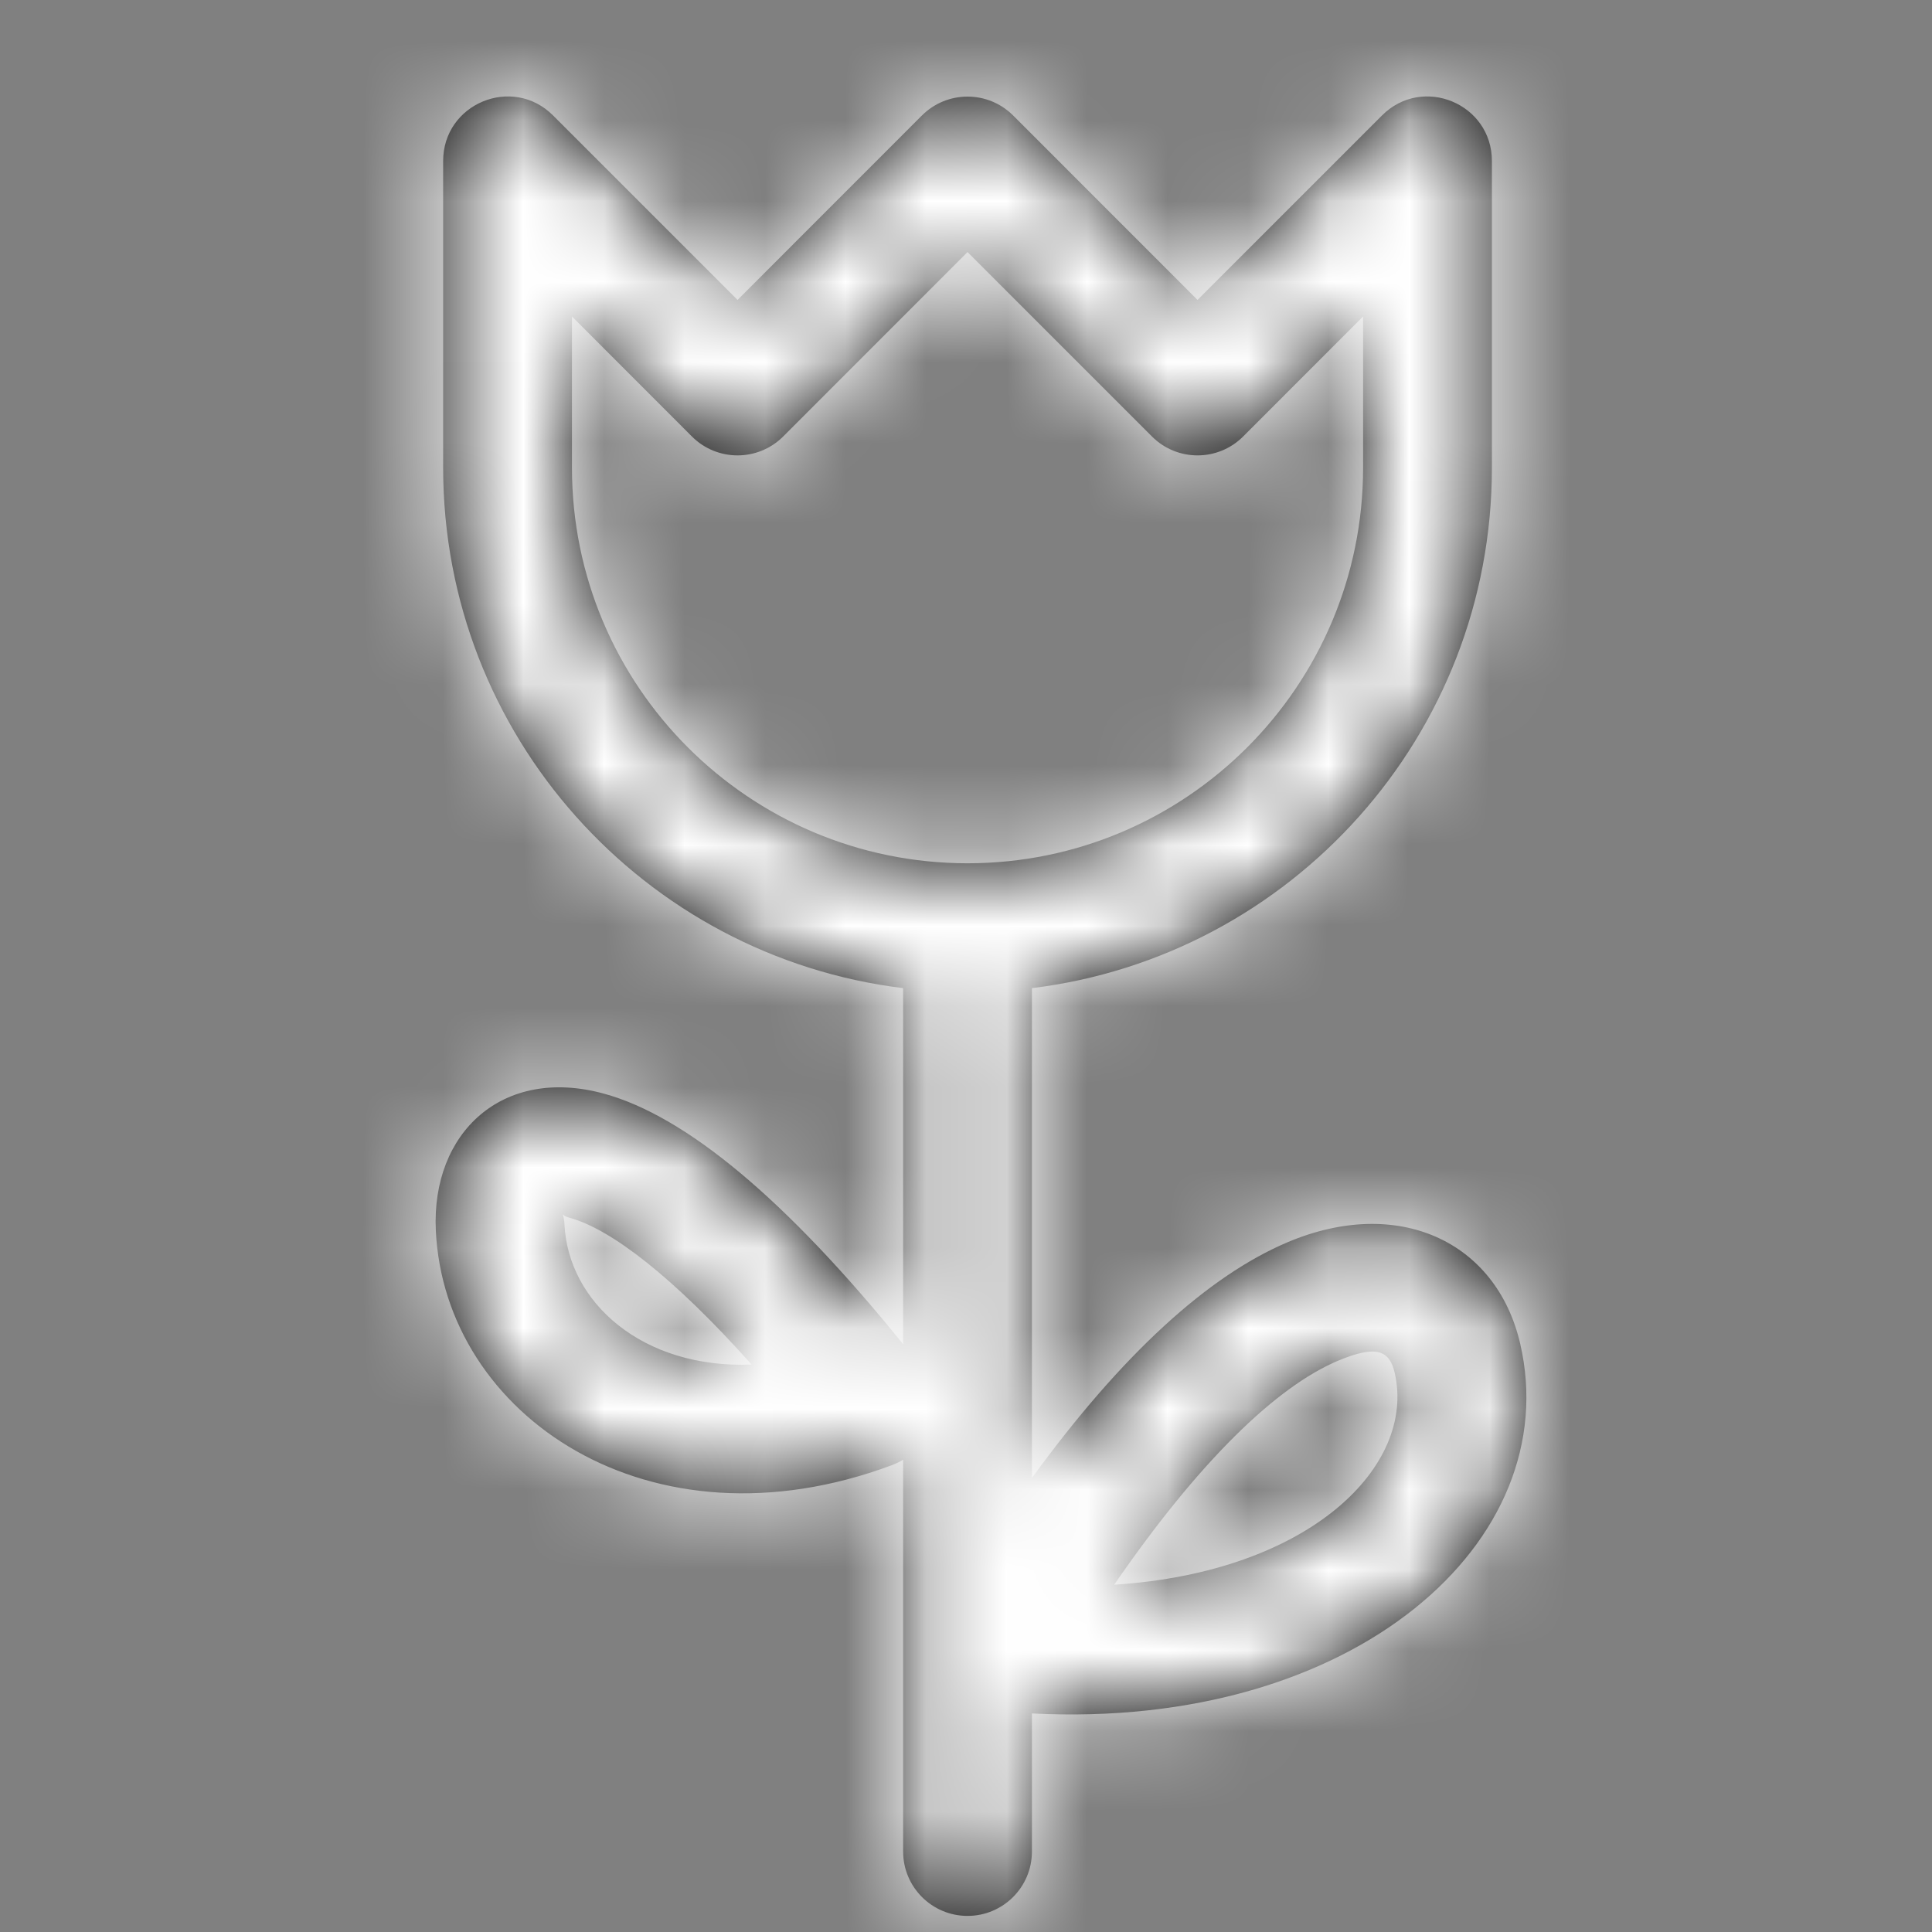 <?xml version="1.0" encoding="UTF-8"?>
<svg width="24px" height="24px" viewBox="0 0 24 24" version="1.1" xmlns="http://www.w3.org/2000/svg" xmlns:xlink="http://www.w3.org/1999/xlink">
    <rect x="0" y="0" width="24" height="24" fill="#808080" stroke="none"/>
    <!-- Generator: Sketch 52.1 (67048) - http://www.bohemiancoding.com/sketch -->
    <title>icon_content_flower_selected</title>
    <desc>Created with Sketch.</desc>
    <defs>
        <path d="M11.219,18.133 C11.175,18.16 11.127,18.183 11.076,18.202 C8.067,19.322 5.522,17.581 5.414,15.285 C5.357,14.072 6.241,13.24 7.503,13.586 C8.518,13.864 9.761,14.895 11.219,16.698 L11.219,12.275 C7.999,11.881 5.505,9.136 5.505,5.81 L5.505,2 C5.505,1.287 6.366,0.93 6.87,1.434 L9.162,3.726 L11.453,1.434 C11.766,1.122 12.272,1.122 12.585,1.434 L14.876,3.726 L17.168,1.434 C17.672,0.93 18.533,1.287 18.533,2 L18.533,5.81 C18.533,9.136 16.039,11.881 12.819,12.275 L12.819,18.36 C13.936,16.825 15.008,15.849 15.996,15.431 C17.363,14.854 18.587,15.414 18.884,16.69 C19.453,19.142 16.829,21.491 12.819,21.285 L12.819,23 C12.819,23.442 12.461,23.8 12.019,23.8 C11.577,23.8 11.219,23.442 11.219,23 L11.219,18.133 Z M7.105,3.931 L7.105,5.81 C7.105,8.523 9.306,10.724 12.019,10.724 C14.732,10.724 16.933,8.523 16.933,5.81 L16.933,3.931 L15.442,5.423 C15.129,5.735 14.623,5.735 14.311,5.423 L12.019,3.131 L9.728,5.423 C9.415,5.735 8.909,5.735 8.596,5.423 L7.105,3.931 Z M17.325,17.052 C17.261,16.776 17.1,16.702 16.618,16.905 C15.859,17.226 14.9,18.146 13.841,19.686 C16.279,19.53 17.594,18.208 17.325,17.052 Z M7.012,15.21 C7.058,16.177 7.978,17.005 9.337,16.951 C8.37,15.868 7.591,15.269 7.08,15.129 C6.933,15.089 7.004,15.023 7.012,15.21 Z" id="path-1"></path>
    </defs>
    <g id="保留" stroke="none" stroke-width="1" fill="none" fill-rule="evenodd">
        <g id="寄件/上门取件/大陆件/同城/3信息填写_弹框1-copy" transform="translate(-49, -290)">
            <g id="Group-2" transform="translate(49, 290)">
                <g id="icon/content/flower_24px">
                    <mask id="mask-2" fill="white">
                        <use xlink:href="#path-1"></use>
                    </mask>
                    <use id="Combined-Shape" fill="#000000" fill-rule="nonzero" xlink:href="#path-1"></use>
                    <g id="✱-/-Color-/-Icons-/-Black-/-white" mask="url(#mask-2)" fill="#FFFFFF" fill-rule="evenodd">
                        <g transform="translate(-30, -38)" id="Rectangle">
                            <rect x="0" y="0" width="101" height="101"></rect>
                        </g>
                    </g>
                </g>
            </g>
        </g>
    </g>
</svg>